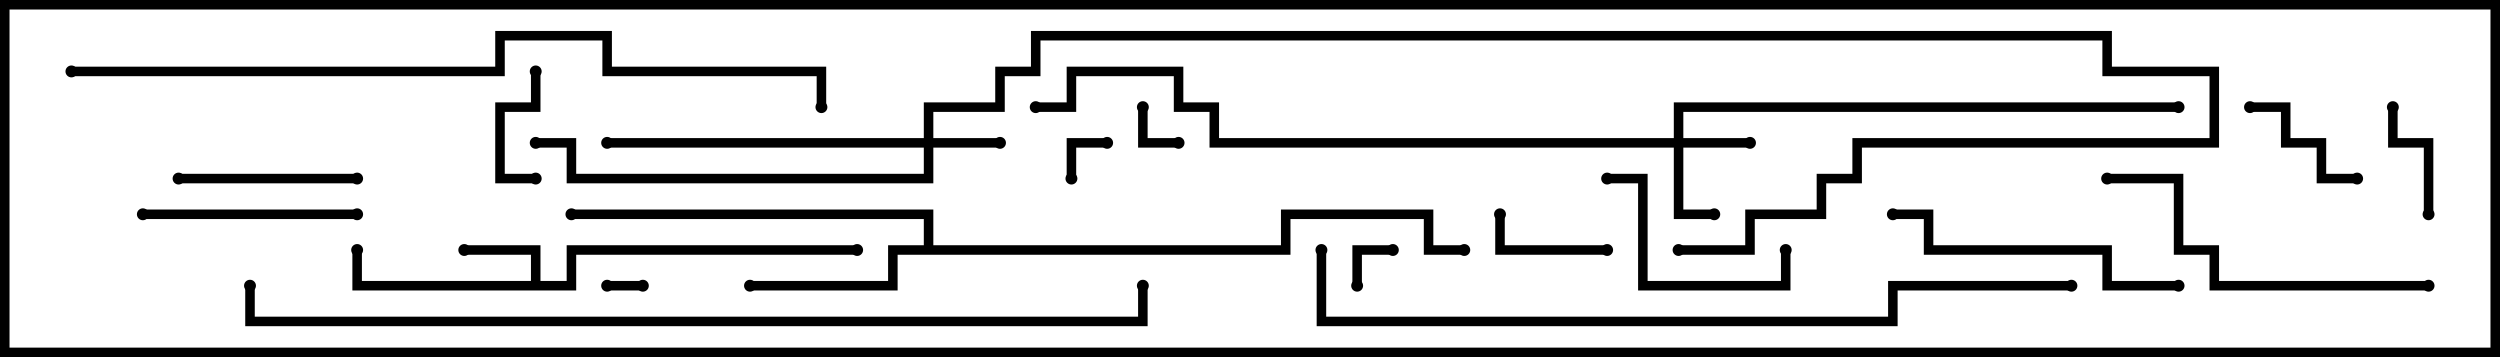 <svg version="1.1" width="105" height="15" xmlns="http://www.w3.org/2000/svg"><path d="M22.3,11.8L22.3,10.7L19.5,10.7L19.5,10.3L22.7,10.3L22.7,11.8L23.8,11.8L23.8,10.3L36,10.3L36,10.7L24.2,10.7L24.2,12.2L14.8,12.2L14.8,10.5L15.2,10.5L15.2,11.8z" stroke="none"/><path d="M38.8,10.3L38.8,9.2L24,9.2L24,8.8L39.2,8.8L39.2,10.3L53.8,10.3L53.8,8.8L60.2,8.8L60.2,10.3L61.5,10.3L61.5,10.7L59.8,10.7L59.8,9.2L54.2,9.2L54.2,10.7L37.7,10.7L37.7,12.2L31.5,12.2L31.5,11.8L37.3,11.8L37.3,10.3z" stroke="none"/><path d="M38.8,5.8L38.8,4.3L41.8,4.3L41.8,2.8L43.3,2.8L43.3,1.3L88.7,1.3L88.7,2.8L93.2,2.8L93.2,6.2L78.2,6.2L78.2,7.7L76.7,7.7L76.7,9.2L73.7,9.2L73.7,10.7L70.5,10.7L70.5,10.3L73.3,10.3L73.3,8.8L76.3,8.8L76.3,7.3L77.8,7.3L77.8,5.8L92.8,5.8L92.8,3.2L88.3,3.2L88.3,1.7L43.7,1.7L43.7,3.2L42.2,3.2L42.2,4.7L39.2,4.7L39.2,5.8L42,5.8L42,6.2L39.2,6.2L39.2,7.7L23.8,7.7L23.8,6.2L22.5,6.2L22.5,5.8L24.2,5.8L24.2,7.3L38.8,7.3L38.8,6.2L25.5,6.2L25.5,5.8z" stroke="none"/><path d="M70.3,5.8L70.3,4.3L91.5,4.3L91.5,4.7L70.7,4.7L70.7,5.8L73.5,5.8L73.5,6.2L70.7,6.2L70.7,8.8L72,8.8L72,9.2L70.3,9.2L70.3,6.2L50.8,6.2L50.8,4.7L49.3,4.7L49.3,3.2L45.2,3.2L45.2,4.7L43.5,4.7L43.5,4.3L44.8,4.3L44.8,2.8L49.7,2.8L49.7,4.3L51.2,4.3L51.2,5.8z" stroke="none"/><path d="M27,11.8L27,12.2L25.5,12.2L25.5,11.8z" stroke="none"/><path d="M47.8,4.5L48.2,4.5L48.2,5.8L49.5,5.8L49.5,6.2L47.8,6.2z" stroke="none"/><path d="M45.2,7.5L44.8,7.5L44.8,5.8L46.5,5.8L46.5,6.2L45.2,6.2z" stroke="none"/><path d="M57.2,12L56.8,12L56.8,10.3L58.5,10.3L58.5,10.7L57.2,10.7z" stroke="none"/><path d="M22.3,3L22.7,3L22.7,4.7L21.2,4.7L21.2,7.3L22.5,7.3L22.5,7.7L20.8,7.7L20.8,4.3L22.3,4.3z" stroke="none"/><path d="M102.2,9L101.8,9L101.8,6.2L100.3,6.2L100.3,4.5L100.7,4.5L100.7,5.8L102.2,5.8z" stroke="none"/><path d="M67.5,10.3L67.5,10.7L62.8,10.7L62.8,9L63.2,9L63.2,10.3z" stroke="none"/><path d="M94.5,4.7L94.5,4.3L96.2,4.3L96.2,5.8L97.7,5.8L97.7,7.3L99,7.3L99,7.7L97.3,7.7L97.3,6.2L95.8,6.2L95.8,4.7z" stroke="none"/><path d="M15,7.3L15,7.7L7.5,7.7L7.5,7.3z" stroke="none"/><path d="M74.8,10.5L75.2,10.5L75.2,12.2L68.8,12.2L68.8,7.7L67.5,7.7L67.5,7.3L69.2,7.3L69.2,11.8L74.8,11.8z" stroke="none"/><path d="M6,9.2L6,8.8L15,8.8L15,9.2z" stroke="none"/><path d="M91.5,11.8L91.5,12.2L88.3,12.2L88.3,10.7L80.8,10.7L80.8,9.2L79.5,9.2L79.5,8.8L81.2,8.8L81.2,10.3L88.7,10.3L88.7,11.8z" stroke="none"/><path d="M102,11.8L102,12.2L92.8,12.2L92.8,10.7L91.3,10.7L91.3,7.7L88.5,7.7L88.5,7.3L91.7,7.3L91.7,10.3L93.2,10.3L93.2,11.8z" stroke="none"/><path d="M87,11.8L87,12.2L79.7,12.2L79.7,13.7L55.3,13.7L55.3,10.5L55.7,10.5L55.7,13.3L79.3,13.3L79.3,11.8z" stroke="none"/><path d="M3,3.2L3,2.8L20.8,2.8L20.8,1.3L25.7,1.3L25.7,2.8L34.7,2.8L34.7,4.5L34.3,4.5L34.3,3.2L25.3,3.2L25.3,1.7L21.2,1.7L21.2,3.2z" stroke="none"/><path d="M10.3,12L10.7,12L10.7,13.3L47.8,13.3L47.8,12L48.2,12L48.2,13.7L10.3,13.7z" stroke="none"/><circle cx="19.5" cy="10.5" r="0.25" stroke-width="0" fill="#000" /><circle cx="15" cy="10.5" r="0.25" stroke-width="0" fill="#000" /><circle cx="36" cy="10.5" r="0.25" stroke-width="0" fill="#000" /><circle cx="31.5" cy="12" r="0.25" stroke-width="0" fill="#000" /><circle cx="24" cy="9" r="0.25" stroke-width="0" fill="#000" /><circle cx="61.5" cy="10.5" r="0.25" stroke-width="0" fill="#000" /><circle cx="42" cy="6" r="0.25" stroke-width="0" fill="#000" /><circle cx="25.5" cy="6" r="0.25" stroke-width="0" fill="#000" /><circle cx="22.5" cy="6" r="0.25" stroke-width="0" fill="#000" /><circle cx="70.5" cy="10.5" r="0.25" stroke-width="0" fill="#000" /><circle cx="73.5" cy="6" r="0.25" stroke-width="0" fill="#000" /><circle cx="72" cy="9" r="0.25" stroke-width="0" fill="#000" /><circle cx="91.5" cy="4.5" r="0.25" stroke-width="0" fill="#000" /><circle cx="43.5" cy="4.5" r="0.25" stroke-width="0" fill="#000" /><circle cx="27" cy="12" r="0.25" stroke-width="0" fill="#000" /><circle cx="25.5" cy="12" r="0.25" stroke-width="0" fill="#000" /><circle cx="48" cy="4.5" r="0.25" stroke-width="0" fill="#000" /><circle cx="49.5" cy="6" r="0.25" stroke-width="0" fill="#000" /><circle cx="45" cy="7.5" r="0.25" stroke-width="0" fill="#000" /><circle cx="46.5" cy="6" r="0.25" stroke-width="0" fill="#000" /><circle cx="57" cy="12" r="0.25" stroke-width="0" fill="#000" /><circle cx="58.5" cy="10.5" r="0.25" stroke-width="0" fill="#000" /><circle cx="22.5" cy="3" r="0.25" stroke-width="0" fill="#000" /><circle cx="22.5" cy="7.5" r="0.25" stroke-width="0" fill="#000" /><circle cx="102" cy="9" r="0.25" stroke-width="0" fill="#000" /><circle cx="100.5" cy="4.5" r="0.25" stroke-width="0" fill="#000" /><circle cx="67.5" cy="10.5" r="0.25" stroke-width="0" fill="#000" /><circle cx="63" cy="9" r="0.25" stroke-width="0" fill="#000" /><circle cx="94.5" cy="4.5" r="0.25" stroke-width="0" fill="#000" /><circle cx="99" cy="7.5" r="0.25" stroke-width="0" fill="#000" /><circle cx="15" cy="7.5" r="0.25" stroke-width="0" fill="#000" /><circle cx="7.5" cy="7.5" r="0.25" stroke-width="0" fill="#000" /><circle cx="75" cy="10.5" r="0.25" stroke-width="0" fill="#000" /><circle cx="67.5" cy="7.5" r="0.25" stroke-width="0" fill="#000" /><circle cx="6" cy="9" r="0.25" stroke-width="0" fill="#000" /><circle cx="15" cy="9" r="0.25" stroke-width="0" fill="#000" /><circle cx="91.5" cy="12" r="0.25" stroke-width="0" fill="#000" /><circle cx="79.5" cy="9" r="0.25" stroke-width="0" fill="#000" /><circle cx="102" cy="12" r="0.25" stroke-width="0" fill="#000" /><circle cx="88.5" cy="7.5" r="0.25" stroke-width="0" fill="#000" /><circle cx="87" cy="12" r="0.25" stroke-width="0" fill="#000" /><circle cx="55.5" cy="10.5" r="0.25" stroke-width="0" fill="#000" /><circle cx="3" cy="3" r="0.25" stroke-width="0" fill="#000" /><circle cx="34.5" cy="4.5" r="0.25" stroke-width="0" fill="#000" /><circle cx="10.5" cy="12" r="0.25" stroke-width="0" fill="#000" /><circle cx="48" cy="12" r="0.25" stroke-width="0" fill="#000" /><rect x="0" y="0" width="105" height="15" stroke-width="0.8" stroke="#000" fill="none" /></svg>